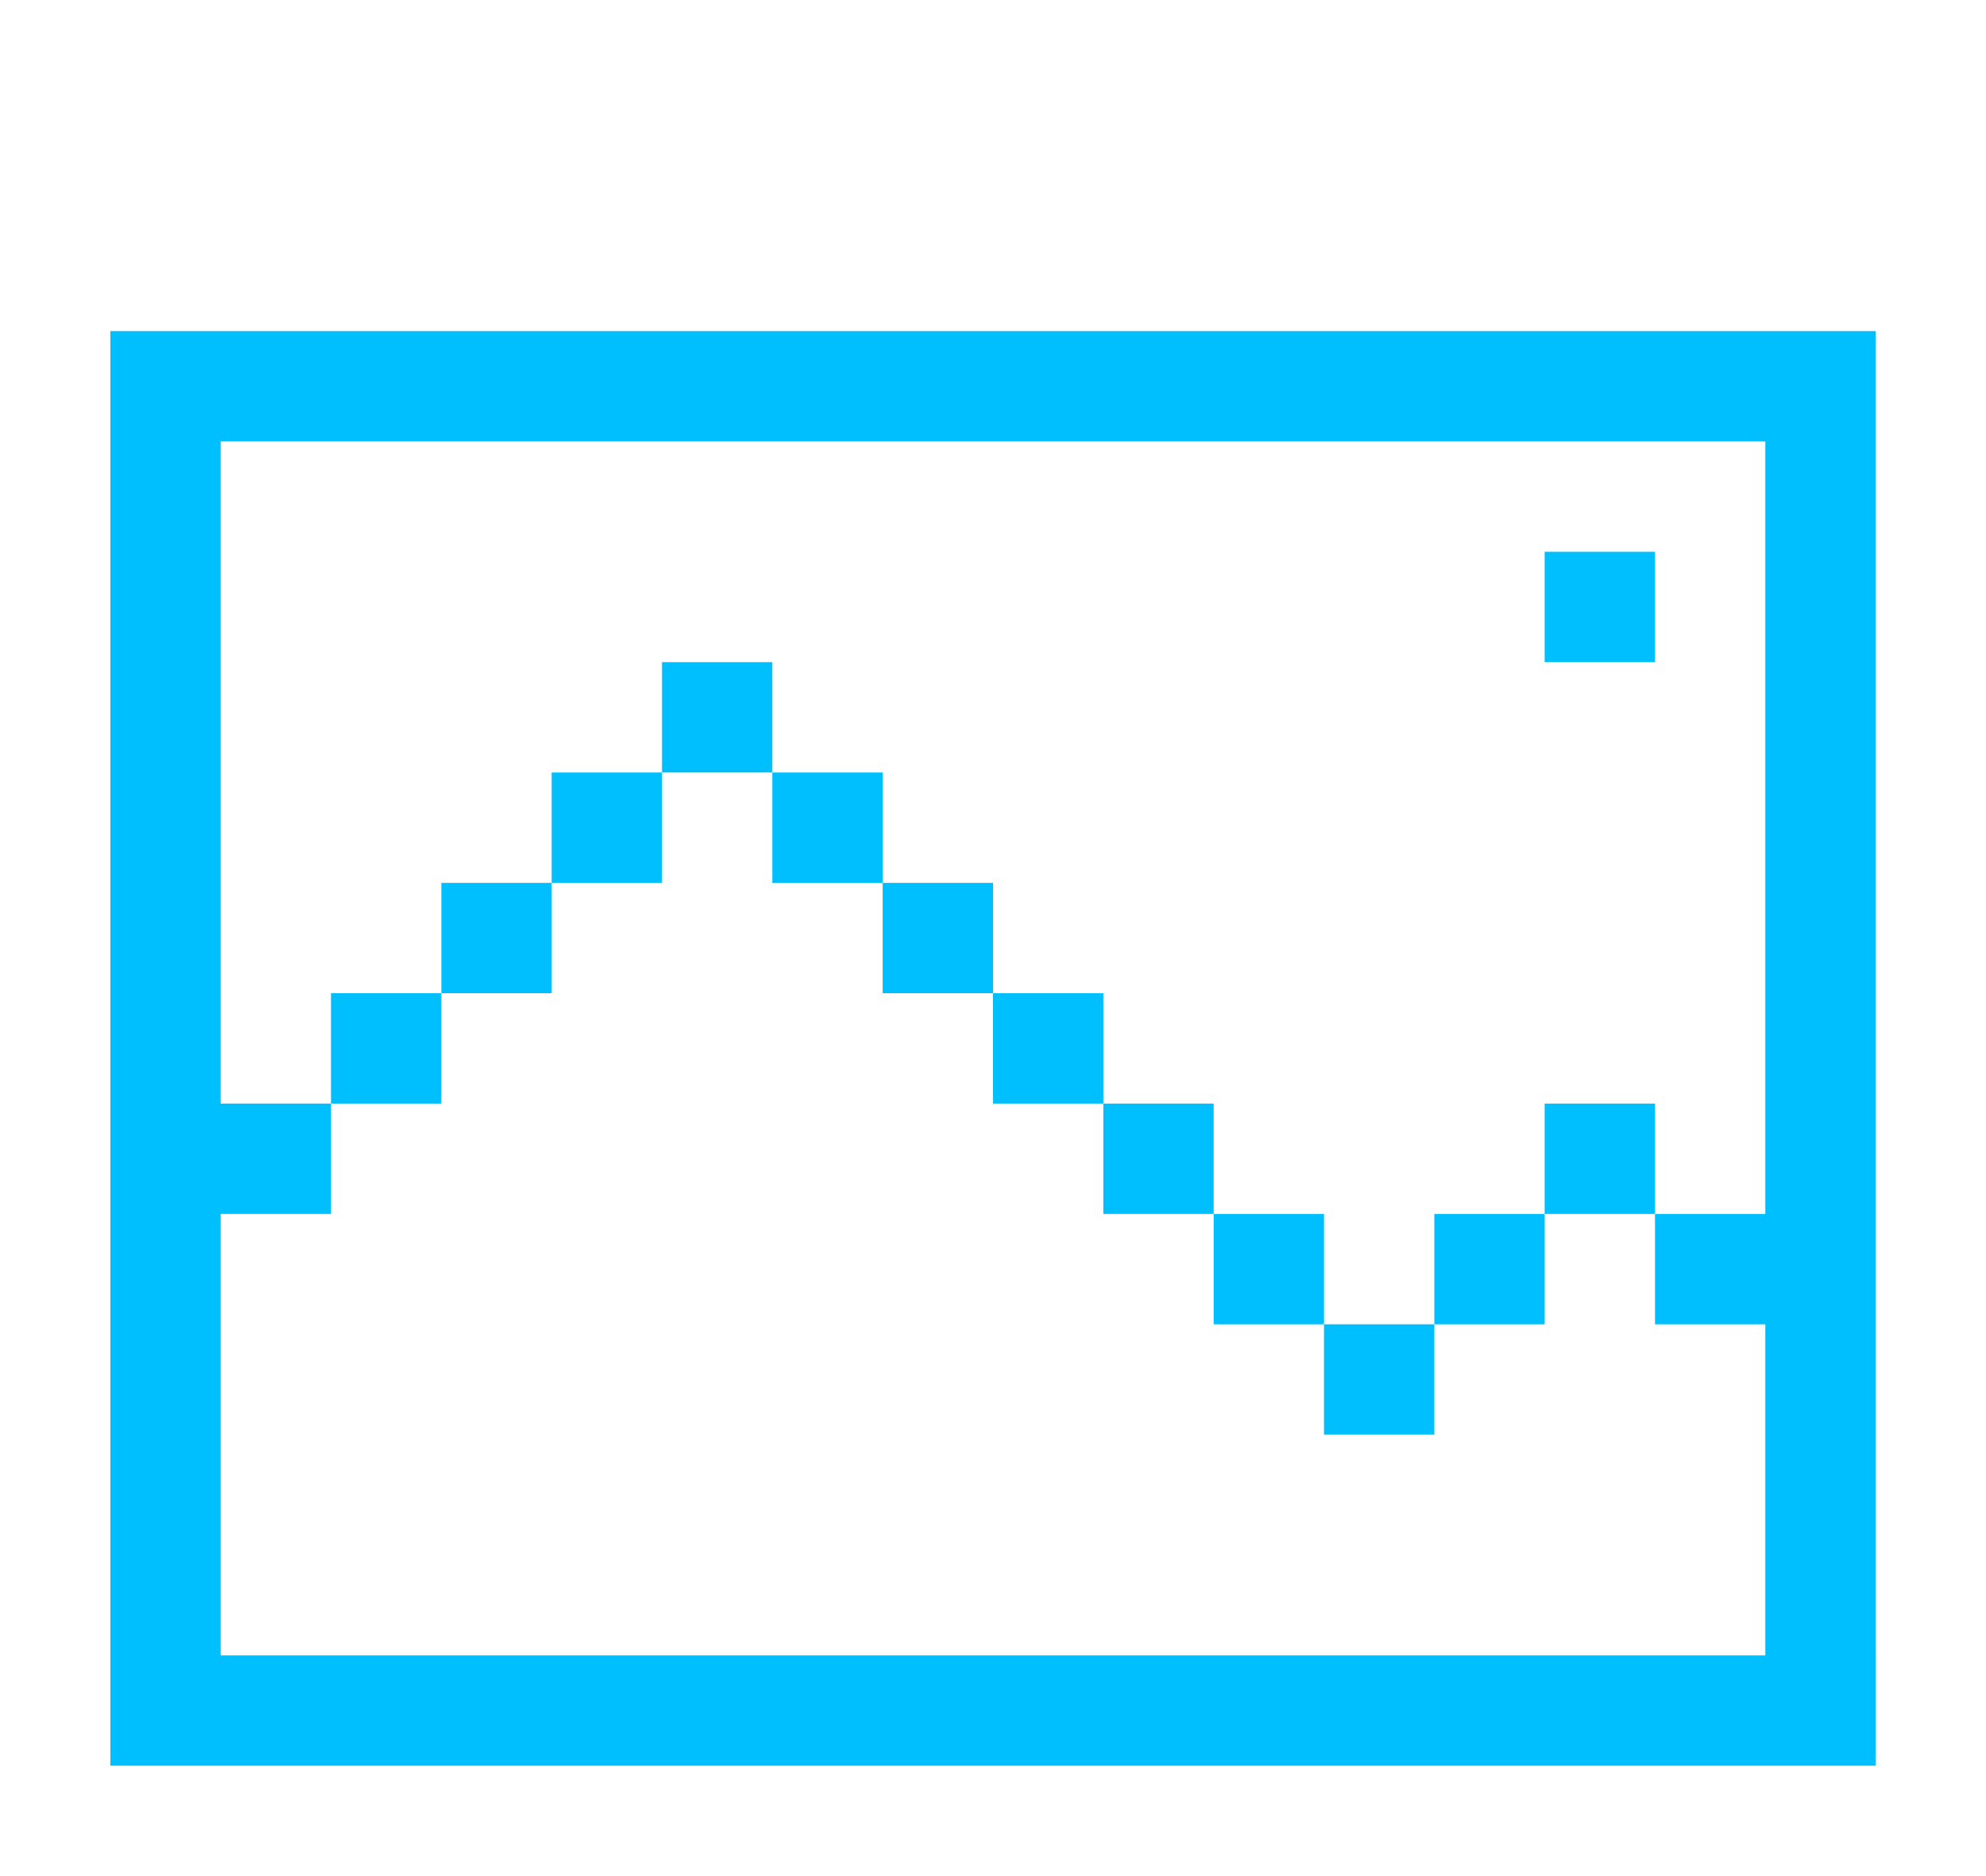 <?xml version="1.0" encoding="utf-8"?>
<!-- Generator: Adobe Illustrator 16.0.0, SVG Export Plug-In . SVG Version: 6.00 Build 0)  -->
<!DOCTYPE svg PUBLIC "-//W3C//DTD SVG 1.1//EN" "http://www.w3.org/Graphics/SVG/1.1/DTD/svg11.dtd">
<svg version="1.1" id="Layer_1" xmlns="http://www.w3.org/2000/svg" xmlns:xlink="http://www.w3.org/1999/xlink" x="0px" y="0px"
	 width="18px" height="17px" viewBox="0 0 18 17" enable-background="new 0 0 18 17" xml:space="preserve">
<g>
	<polygon fill="none" points="14,12 13,12 13,13 12,13 12,12 11,12 11,11 10,11 10,10 9,10 9,9 8,9 8,8 7,8 7,7 6,7 6,8 5,8 5,9 
		4,9 4,10 3,10 3,11 2,11 2,15 16,15 16,12 15,12 15,11 14,11 	"/>
	<path fill="none" d="M2,10h1V9h1V8h1V7h1V6h1v1h1v1h1v1h1v1h1v1h1v1h1v-1h1v-1h1v1h1V4H2V10z M14,5h1v1h-1V5z"/>
	<path fill="#00BFFF" d="M16,3H2H1v1v11v1h15h1v-1V4V3H16z M16,11h-1v1h1v3H2v-4h1v-1H2V4h14V11z"/>
	<rect x="14" y="5" fill="#00BFFF" width="1" height="1"/>
	<rect x="3" y="9" fill="#00BFFF" width="1" height="1"/>
	<rect x="4" y="8" fill="#00BFFF" width="1" height="1"/>
	<rect x="5" y="7" fill="#00BFFF" width="1" height="1"/>
	<rect x="6" y="6" fill="#00BFFF" width="1" height="1"/>
	<rect x="7" y="7" fill="#00BFFF" width="1" height="1"/>
	<rect x="8" y="8" fill="#00BFFF" width="1" height="1"/>
	<rect x="9" y="9" fill="#00BFFF" width="1" height="1"/>
	<rect x="10" y="10" fill="#00BFFF" width="1" height="1"/>
	<rect x="11" y="11" fill="#00BFFF" width="1" height="1"/>
	<rect x="12" y="12" fill="#00BFFF" width="1" height="1"/>
	<rect x="13" y="11" fill="#00BFFF" width="1" height="1"/>
	<rect x="14" y="10" fill="#00BFFF" width="1" height="1"/>
</g>
<g>
</g>
<g>
</g>
<g>
</g>
<g>
</g>
<g>
</g>
<g>
</g>
</svg>
